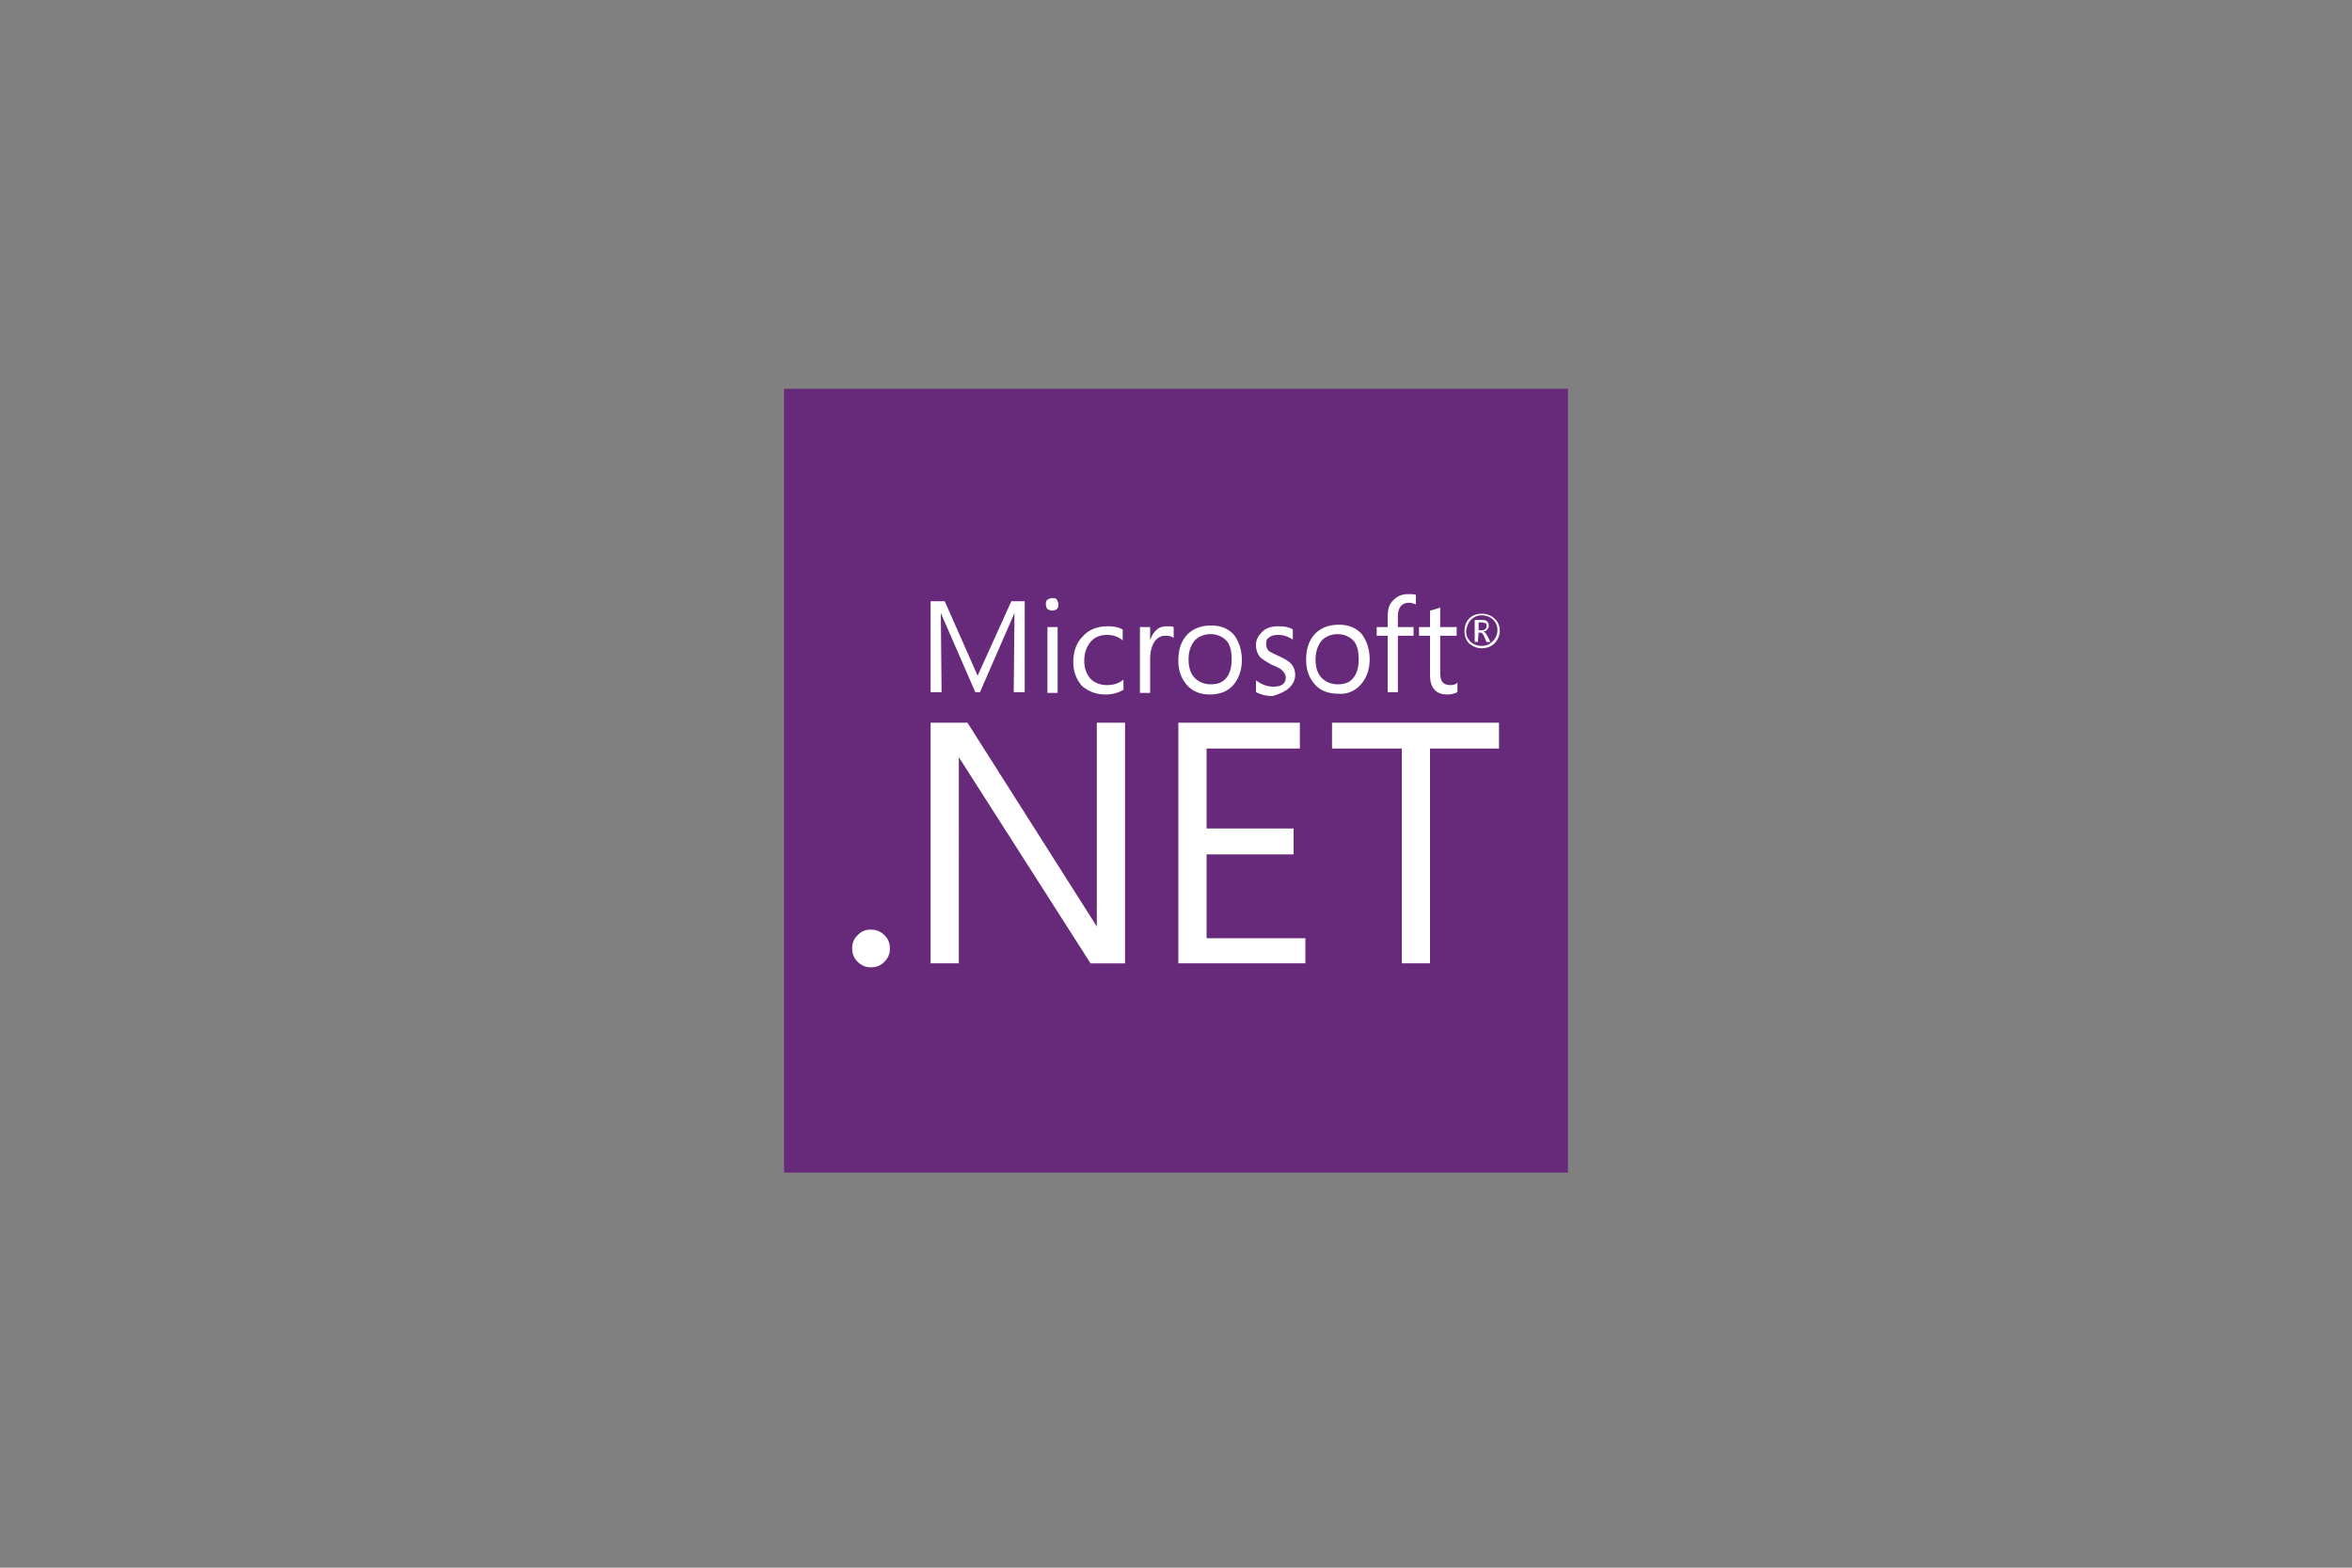 <svg xmlns="http://www.w3.org/2000/svg" viewBox="0 0 300 200" xmlns:v="https://vecta.io/nano"><rect x="0" y="0" width="300" height="200" fill="#808080" stroke="none"/><path d="M100 49.6h100v100H100z" fill="#672a7a"/><g fill="#fff"><path d="M164.4 87.8c.5-.5.8-1 .8-1.7 0-.6-.2-1.1-.6-1.5-.3-.3-.8-.6-1.5-.9-.6-.3-1.1-.5-1.3-.7s-.3-.5-.3-.9.1-.6.4-.8.6-.3 1.1-.3c.7 0 1.3.2 1.9.6v-1.3c-.5-.3-1.1-.4-1.8-.4-.9 0-1.6.2-2.1.7s-.8 1-.8 1.7c0 .6.2 1.1.5 1.5.3.3.8.6 1.5 1 .7.3 1.2.5 1.4.8.2.2.4.5.4.8 0 .8-.5 1.2-1.6 1.2-.8 0-1.5-.3-2.2-.8v1.5a4.65 4.65 0 0 0 2.1.5c.7-.2 1.5-.5 2.1-1zm12.6.5h1.3v-7.2h2V80h-2v-1.3c0-1.2.5-1.8 1.4-1.8.3 0 .6.1.9.2v-1.2c-.2-.1-.5-.1-1-.1-.7 0-1.3.2-1.8.7-.6.5-.8 1.2-.8 2.2V80h-1.4v1.1h1.4v7.2zm-42.8-10.4c.2 0 .5-.1.6-.2.2-.2.2-.4.2-.6s-.1-.4-.2-.6-.4-.2-.6-.2-.4.1-.6.2c-.2.2-.2.4-.2.6s.1.5.2.6c.2.1.4.2.6.2zm6.8 10.7a4.38 4.38 0 0 0 2.3-.6v-1.3c-.6.5-1.3.7-2.1.7-.9 0-1.6-.3-2.1-.8-.5-.6-.8-1.3-.8-2.3s.3-1.8.8-2.4 1.2-.9 2.1-.9c.7 0 1.4.2 2 .7v-1.4c-.6-.3-1.2-.4-1.9-.4-1.3 0-2.4.4-3.2 1.3-.8.8-1.2 1.9-1.2 3.3 0 1.2.4 2.2 1.1 3 .8.7 1.8 1.1 3 1.1zm47.6-7.9h.2c.2 0 .4.2.5.5l.3.7h.5l-.4-.8c-.2-.3-.3-.5-.5-.5h0c.2-.1.4-.1.5-.3.1-.1.2-.3.2-.5s-.1-.4-.2-.5c-.2-.2-.4-.2-.8-.2h-.8v2.8h.4l.1-1.2zm0-1.3h.4c.2 0 .4.1.5.1.1.1.1.2.1.4 0 .3-.2.5-.6.5h-.4v-1zm-6.2 6.7c0 1.6.7 2.5 2.2 2.5.5 0 .9-.1 1.3-.3v-1.2c-.2.2-.5.3-.9.3s-.8-.1-1-.4c-.2-.2-.3-.6-.3-1.2v-4.7h2.1V80h-2.1v-2.5c-.5.2-.9.3-1.3.4V80H181v1.1h1.4v5z"/><path d="M189 82.7c.6 0 1.2-.2 1.6-.6s.7-1 .7-1.6-.2-1.2-.7-1.6c-.4-.4-1-.6-1.6-.6s-1.2.2-1.6.6-.6 1-.6 1.6.2 1.2.6 1.6c.5.4 1 .6 1.6.6zm-1.4-3.6c.4-.4.8-.6 1.4-.6s1 .2 1.4.5c.4.4.6.8.6 1.4 0 .5-.2 1-.6 1.4s-.8.6-1.4.6-1-.2-1.4-.5c-.4-.4-.6-.8-.6-1.4.1-.6.3-1.1.6-1.4zm-54 .9h1.3v8.4h-1.3zm20.7 8.6c1.3 0 2.3-.4 3-1.2s1.1-1.9 1.1-3.2-.4-2.4-1-3.2c-.7-.8-1.7-1.2-2.9-1.2-1.3 0-2.3.4-3 1.1-.8.8-1.2 1.9-1.2 3.4 0 1.3.4 2.3 1.1 3.1s1.7 1.2 2.9 1.2zm-1.9-6.9c.5-.5 1.2-.8 2-.8s1.5.3 2 .8.7 1.4.7 2.4-.2 1.8-.7 2.4-1.1.8-2 .8c-.8 0-1.5-.3-2-.8s-.8-1.3-.8-2.4c0-1 .3-1.8.8-2.4zm21.2 5.6c.7-.8 1.1-1.9 1.1-3.2s-.4-2.4-1-3.2c-.7-.8-1.7-1.2-2.9-1.2-1.3 0-2.3.4-3 1.1-.8.8-1.2 1.9-1.2 3.4 0 1.3.4 2.3 1.1 3.1s1.7 1.2 3 1.2c1.1.1 2.1-.3 2.9-1.2zm-5.8-3.1c0-1.1.3-1.9.8-2.5.5-.5 1.2-.8 2-.8s1.5.3 2 .8.7 1.4.7 2.4-.2 1.8-.7 2.4-1.1.8-2 .8c-.8 0-1.5-.3-2-.8s-.8-1.3-.8-2.3zM153.9 109H165v-3.3h-11.1V95.5h11.9v-3.3h-15.5v30.7h16.2v-3.2h-12.6zm16-13.5h8.9v27.4h3.6V95.5h8.8v-3.3h-21.3zm-58.8 23.1a2.19 2.19 0 0 0-1.7.7 2.19 2.19 0 0 0-.7 1.7 2.19 2.19 0 0 0 .7 1.7 2.19 2.19 0 0 0 1.7.7 2.19 2.19 0 0 0 1.7-.7 2.19 2.19 0 0 0 .7-1.7 2.19 2.19 0 0 0-.7-1.7 2.34 2.34 0 0 0-1.7-.7zm36.5-38.3c-.4.3-.7.8-.9 1.4h0V80h-1.3v8.4h1.3v-4.3c0-1 .2-1.7.6-2.3.4-.5.8-.7 1.4-.7.4 0 .8.1 1 .3V80c-.2-.1-.4-.1-.8-.1-.5 0-1 .1-1.3.4zM120 78.2h0l4.4 10.1h.6l4.4-10.1-.1 10.1h1.4V76.7H129l-4.3 9.5-4.2-9.5h-1.8v11.6h1.4zm19.9 40l-16.5-26h-4.7v30.7h3.6V96.6l16.8 26.3h4.4V92.2h-3.6z"/></g></svg>